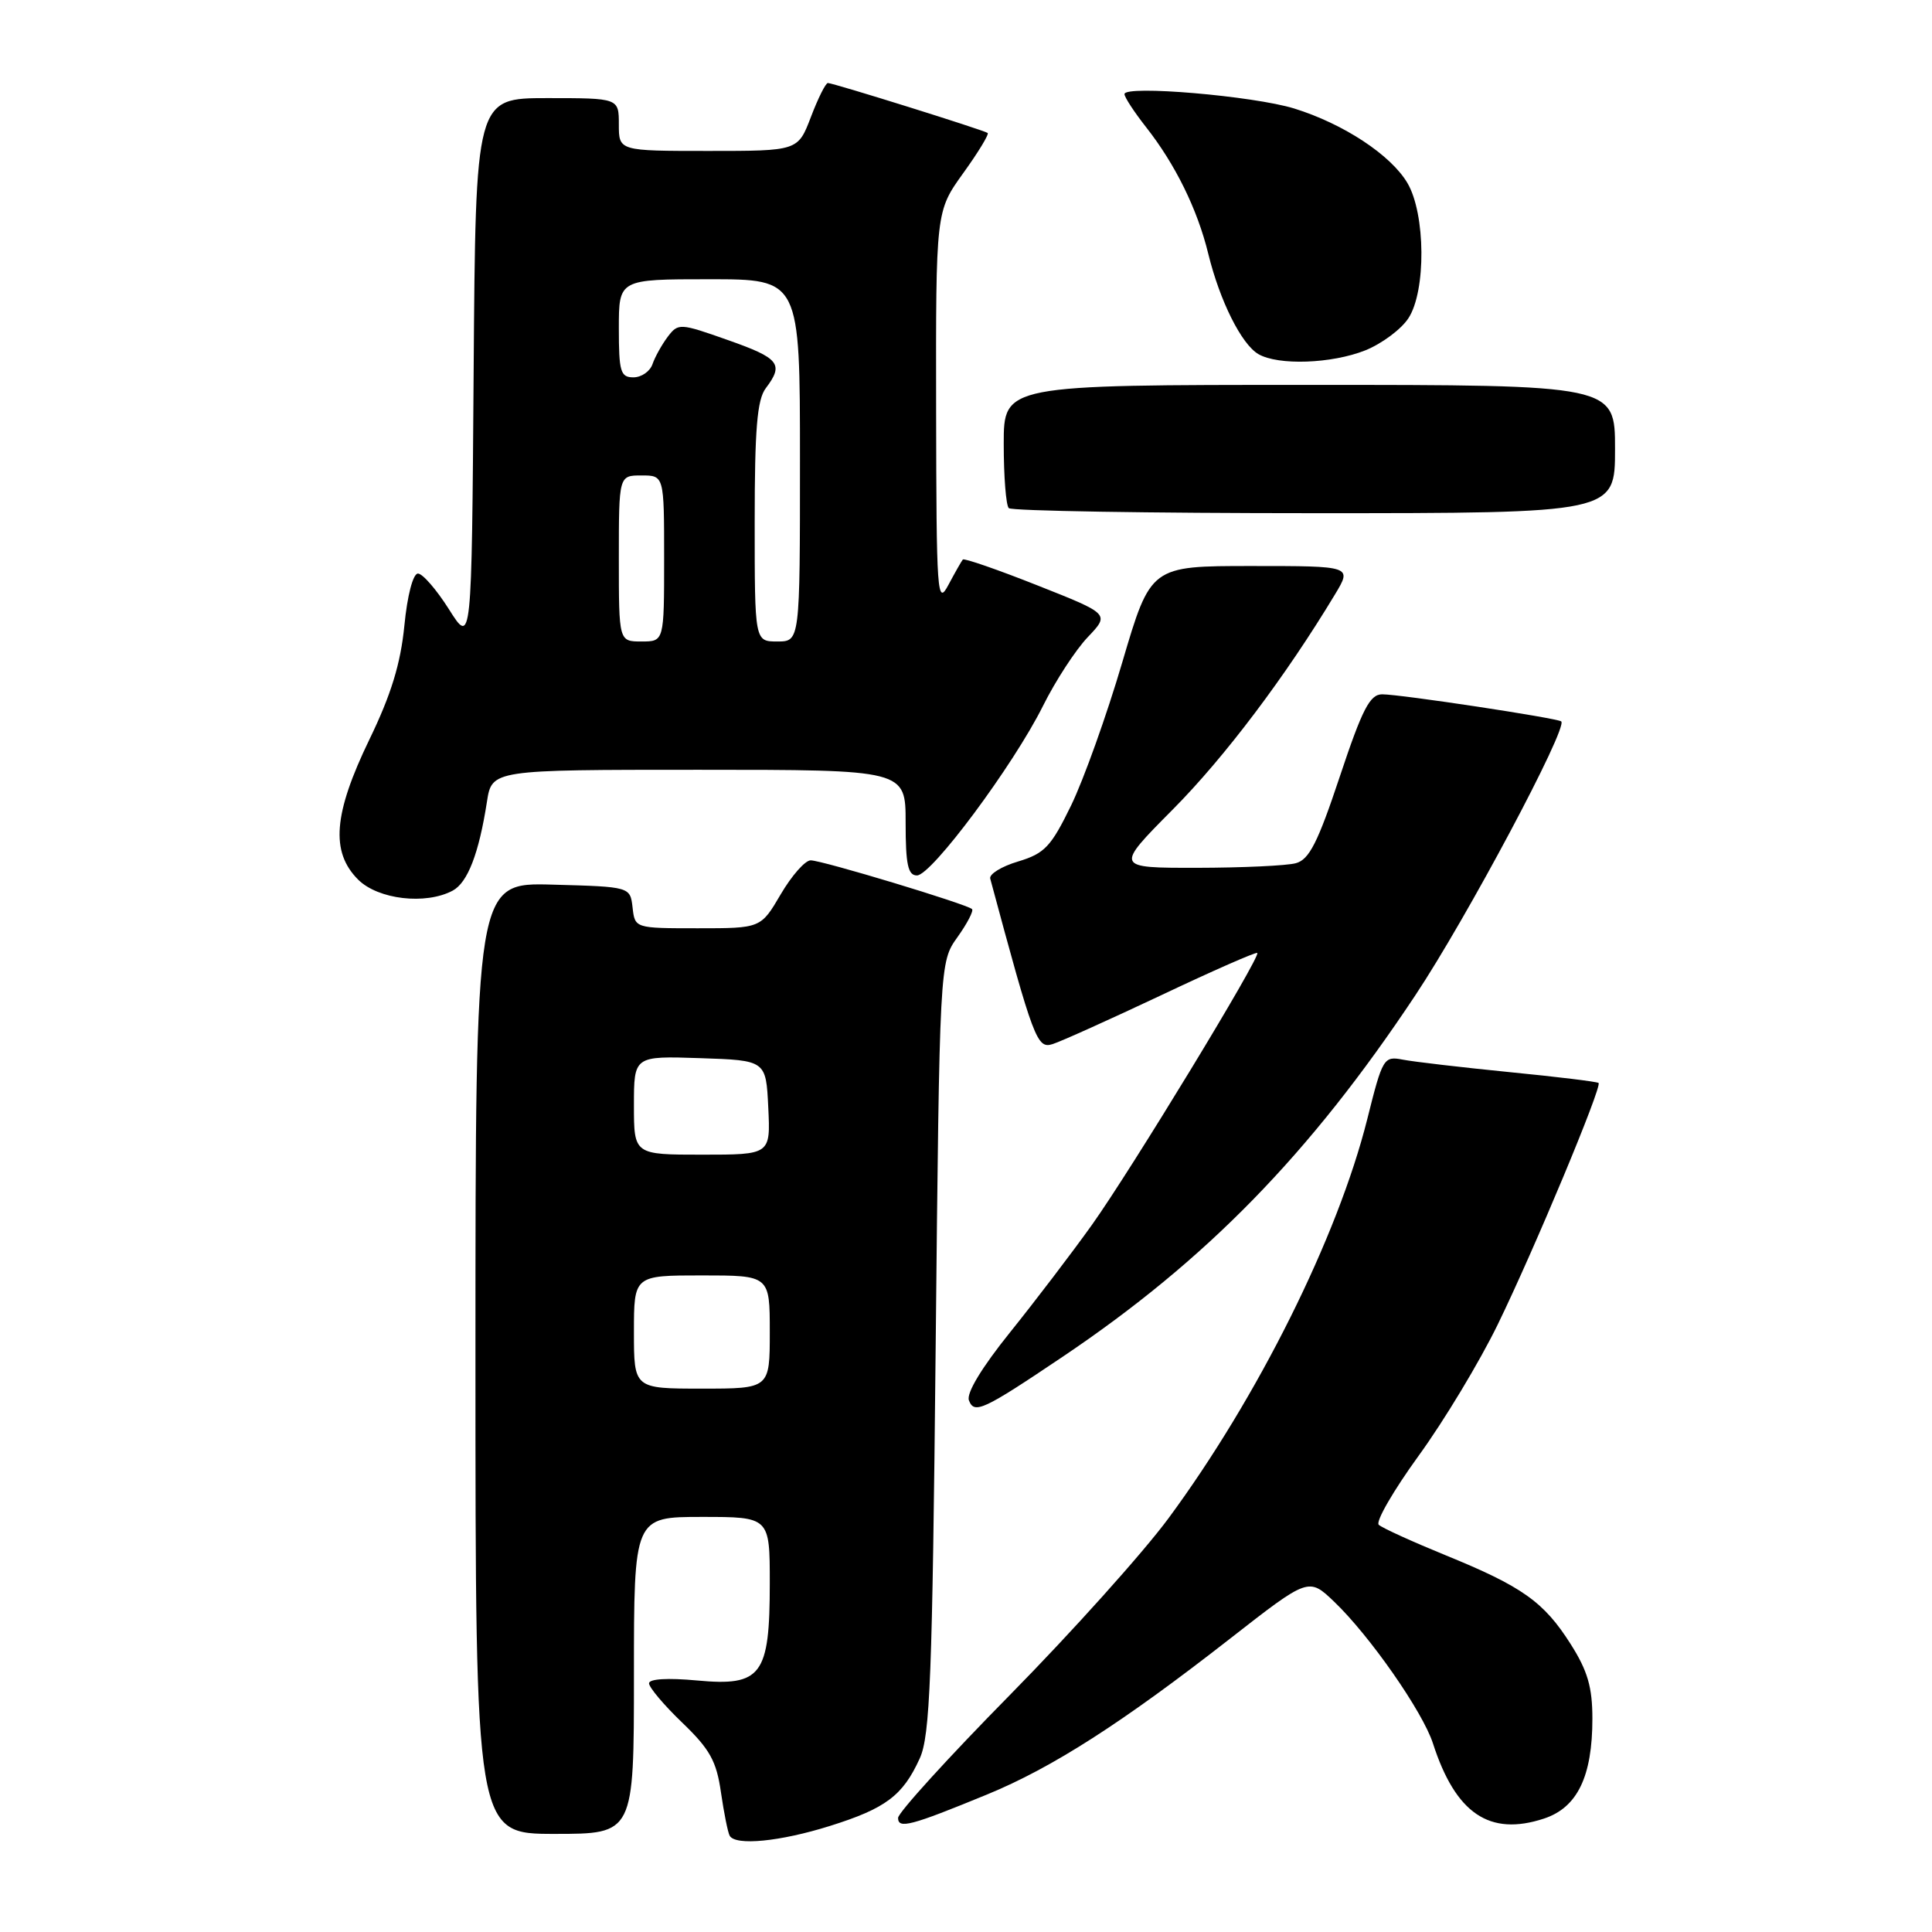 <?xml version="1.0" encoding="UTF-8" standalone="no"?>
<!DOCTYPE svg PUBLIC "-//W3C//DTD SVG 1.1//EN" "http://www.w3.org/Graphics/SVG/1.1/DTD/svg11.dtd" >
<svg xmlns="http://www.w3.org/2000/svg" xmlns:xlink="http://www.w3.org/1999/xlink" version="1.1" viewBox="0 0 256 256">
 <g >
 <path fill="currentColor"
d=" M 109.96 241.95 C 117.36 239.63 119.63 237.93 121.87 233.00 C 123.24 230.00 123.54 222.28 123.98 178.50 C 124.50 127.50 124.50 127.50 126.86 124.19 C 128.16 122.37 129.03 120.69 128.80 120.46 C 128.14 119.81 108.93 114.00 107.42 114.00 C 106.68 114.00 104.90 116.03 103.45 118.50 C 100.81 123.00 100.81 123.00 92.47 123.00 C 84.13 123.00 84.13 123.00 83.82 120.25 C 83.50 117.50 83.50 117.50 73.25 117.22 C 63.00 116.93 63.00 116.93 63.00 179.97 C 63.00 243.00 63.00 243.00 73.50 243.00 C 84.00 243.00 84.00 243.00 84.00 222.00 C 84.00 201.00 84.00 201.00 93.00 201.00 C 102.00 201.00 102.00 201.00 102.00 209.78 C 102.00 222.01 100.91 223.47 92.35 222.67 C 88.47 222.31 86.00 222.46 86.00 223.05 C 86.00 223.59 87.98 225.94 90.41 228.27 C 94.06 231.78 94.94 233.35 95.53 237.50 C 95.93 240.25 96.45 242.84 96.69 243.25 C 97.46 244.60 103.37 244.02 109.96 241.95 Z  M 130.79 237.78 C 139.45 234.22 148.72 228.27 162.95 217.16 C 173.40 209.00 173.40 209.00 176.80 212.25 C 181.51 216.76 188.51 226.80 189.87 231.00 C 192.88 240.32 197.37 243.35 204.59 240.97 C 209.01 239.51 211.00 235.40 211.00 227.73 C 211.00 223.57 210.37 221.39 208.12 217.85 C 204.57 212.25 201.71 210.22 191.50 206.06 C 187.10 204.26 183.14 202.46 182.69 202.04 C 182.25 201.63 184.63 197.51 187.98 192.89 C 191.33 188.28 196.05 180.45 198.46 175.50 C 203.31 165.54 212.31 143.97 211.82 143.50 C 211.64 143.33 206.32 142.68 200.00 142.06 C 193.68 141.43 187.32 140.69 185.89 140.41 C 183.35 139.92 183.20 140.17 181.17 148.29 C 177.25 163.91 166.67 185.15 154.81 201.21 C 151.44 205.77 142.00 216.28 133.84 224.57 C 125.68 232.85 119.00 240.20 119.00 240.88 C 119.00 242.38 120.67 241.94 130.79 237.78 Z  M 140.76 179.81 C 159.84 166.98 173.57 152.91 187.52 131.91 C 194.35 121.65 207.80 96.39 206.87 95.59 C 206.35 95.15 185.56 92.00 183.15 92.00 C 181.52 92.00 180.52 93.92 177.53 102.90 C 174.61 111.67 173.47 113.91 171.70 114.38 C 170.49 114.71 164.60 114.98 158.61 114.99 C 147.72 115.00 147.72 115.00 155.41 107.25 C 162.27 100.34 170.36 89.61 176.90 78.75 C 179.16 75.00 179.16 75.00 165.82 75.00 C 152.47 75.00 152.47 75.00 148.71 87.75 C 146.65 94.76 143.59 103.30 141.93 106.72 C 139.26 112.20 138.42 113.09 134.91 114.15 C 132.71 114.80 131.05 115.83 131.21 116.42 C 136.97 137.82 137.41 139.00 139.47 138.35 C 140.59 138.00 147.08 135.07 153.91 131.85 C 160.73 128.62 166.44 126.11 166.60 126.27 C 167.08 126.75 149.86 155.05 144.68 162.31 C 142.03 166.02 137.14 172.43 133.83 176.55 C 130.08 181.21 128.02 184.62 128.39 185.56 C 129.10 187.41 130.26 186.87 140.76 179.81 Z  M 59.99 118.01 C 61.97 116.94 63.46 113.08 64.52 106.25 C 65.18 102.00 65.18 102.00 92.59 102.00 C 120.00 102.00 120.00 102.00 120.00 109.00 C 120.00 114.56 120.31 116.00 121.50 116.00 C 123.43 116.00 134.27 101.42 138.20 93.54 C 139.85 90.22 142.52 86.12 144.13 84.43 C 147.05 81.36 147.05 81.36 137.47 77.57 C 132.20 75.48 127.75 73.94 127.58 74.14 C 127.41 74.34 126.55 75.85 125.67 77.50 C 124.18 80.31 124.08 78.86 124.04 54.25 C 124.00 28.00 124.00 28.00 127.62 22.96 C 129.62 20.19 131.08 17.78 130.87 17.62 C 130.40 17.25 110.41 11.00 109.70 11.00 C 109.40 11.00 108.39 13.03 107.45 15.50 C 105.73 20.00 105.73 20.00 93.86 20.00 C 82.00 20.00 82.00 20.00 82.00 16.50 C 82.00 13.00 82.00 13.00 72.51 13.00 C 63.02 13.00 63.02 13.00 62.76 49.25 C 62.50 85.50 62.50 85.50 59.50 80.75 C 57.85 78.14 56.00 76.00 55.38 76.00 C 54.73 76.00 53.97 78.88 53.58 82.91 C 53.08 87.94 51.83 92.04 48.95 97.98 C 44.18 107.84 43.78 112.87 47.45 116.55 C 50.10 119.19 56.40 119.93 59.99 118.01 Z  M 214.00 59.50 C 214.00 51.00 214.00 51.00 173.50 51.00 C 133.00 51.00 133.00 51.00 133.00 58.83 C 133.00 63.14 133.30 66.97 133.67 67.33 C 134.03 67.70 152.26 68.00 174.17 68.00 C 214.00 68.00 214.00 68.00 214.00 59.50 Z  M 180.92 46.42 C 183.10 45.54 185.67 43.63 186.62 42.17 C 188.98 38.57 188.90 28.34 186.49 24.25 C 184.29 20.53 178.03 16.41 171.50 14.38 C 166.09 12.71 149.00 11.25 149.00 12.47 C 149.00 12.88 150.29 14.85 151.87 16.86 C 155.73 21.77 158.66 27.72 160.10 33.62 C 161.63 39.87 164.50 45.61 166.74 46.92 C 169.38 48.45 176.45 48.20 180.92 46.42 Z  M 84.00 176.50 C 84.00 169.00 84.00 169.00 93.00 169.00 C 102.00 169.00 102.00 169.00 102.00 176.50 C 102.00 184.00 102.00 184.00 93.00 184.00 C 84.00 184.00 84.00 184.00 84.00 176.50 Z  M 84.00 146.46 C 84.00 139.92 84.00 139.92 92.75 140.21 C 101.50 140.50 101.50 140.50 101.80 146.75 C 102.10 153.00 102.10 153.00 93.05 153.00 C 84.00 153.00 84.00 153.00 84.00 146.46 Z  M 82.00 74.00 C 82.00 63.00 82.00 63.00 85.00 63.00 C 88.00 63.00 88.00 63.00 88.00 74.00 C 88.00 85.00 88.00 85.00 85.00 85.00 C 82.00 85.00 82.00 85.00 82.00 74.00 Z  M 100.00 69.19 C 100.00 56.84 100.32 52.96 101.47 51.44 C 103.89 48.24 103.29 47.47 96.45 45.06 C 90.08 42.81 89.87 42.80 88.48 44.62 C 87.70 45.66 86.79 47.29 86.46 48.25 C 86.13 49.21 85.00 50.00 83.93 50.00 C 82.22 50.00 82.00 49.26 82.00 43.50 C 82.00 37.00 82.00 37.00 94.00 37.00 C 106.00 37.00 106.00 37.00 106.00 61.00 C 106.00 85.00 106.00 85.00 103.00 85.00 C 100.00 85.00 100.00 85.00 100.00 69.19 Z "/>
</g>
</svg>